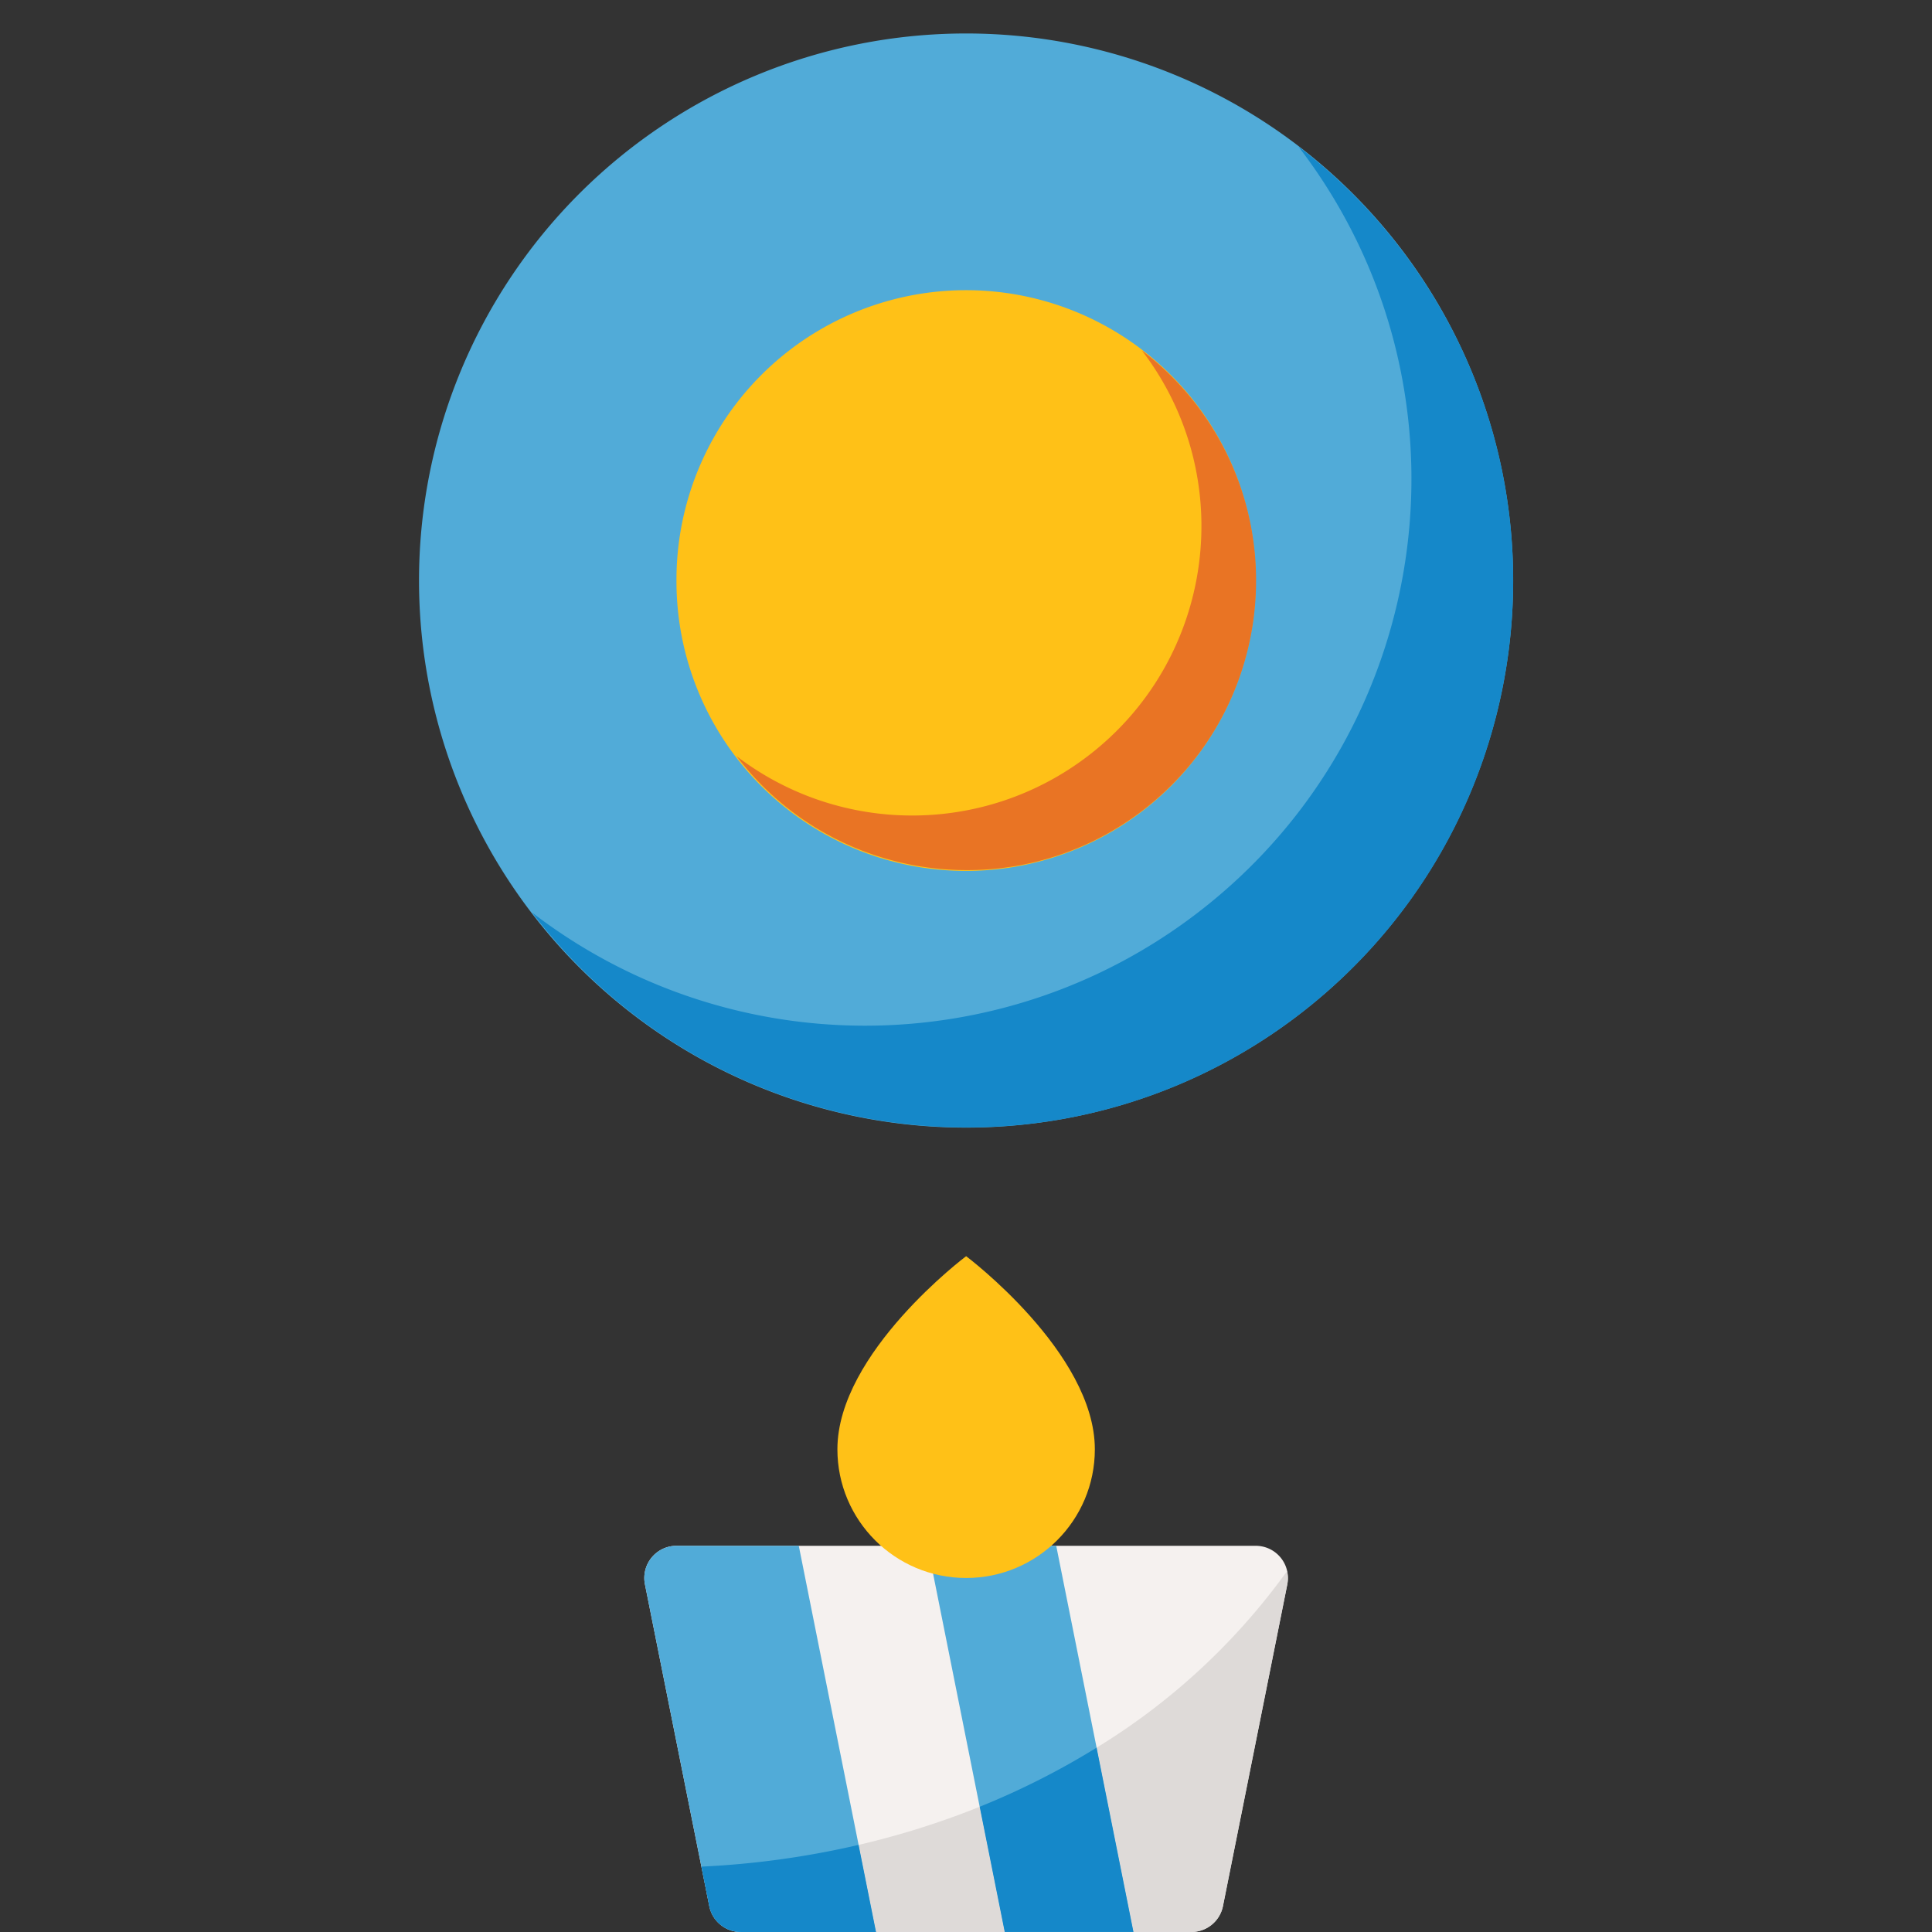 <?xml version="1.0" standalone="no"?><!DOCTYPE svg PUBLIC "-//W3C//DTD SVG 1.1//EN" "http://www.w3.org/Graphics/SVG/1.1/DTD/svg11.dtd"><svg t="1542930679649" class="icon" style="" viewBox="0 0 1024 1024" version="1.1" xmlns="http://www.w3.org/2000/svg" p-id="6228" xmlns:xlink="http://www.w3.org/1999/xlink" width="200" height="200"><rect x="0" y="0" width="1024" height="1024" fill="#333333" stroke="none"/><defs><style type="text/css"></style></defs><path d="M631.459 1023.986H392.669a17.054 17.054 0 0 1-16.716-13.646l-34.113-170.565a17.074 17.074 0 0 1 13.304-20.126 17.642 17.642 0 0 1 3.412-0.342h307.015a17.062 17.062 0 0 1 16.714 20.468l-34.113 170.565a17.066 17.066 0 0 1-16.712 13.646z" fill="#F5F1EF" p-id="6229"></path><path d="M358.555 819.309a17.062 17.062 0 0 0-16.714 20.468l34.113 170.565a17.056 17.056 0 0 0 16.716 13.646h71.637l-40.935-204.677h-64.817zM491.595 819.309l40.935 204.677h68.227l-40.935-204.677z" fill="#51ABD8" p-id="6230"></path><path d="M455.078 977.831l9.228 46.155h68.225l-13.27-66.367a437.521 437.521 0 0 1-64.183 20.212zM581.228 926.288l19.53 97.698h30.702a17.054 17.054 0 0 0 16.716-13.646l34.113-170.565a17.32 17.32 0 0 0-0.154-7.01 347.141 347.141 0 0 1-100.906 93.523z" fill="#DEDAD8" p-id="6231"></path><path d="M371.757 989.345l4.196 20.996a17.056 17.056 0 0 0 16.716 13.646h71.637l-9.228-46.155a462.101 462.101 0 0 1-83.321 11.514zM519.261 957.619l13.27 66.367h68.225l-19.53-97.698a408.174 408.174 0 0 1-61.965 31.332z" fill="#1588C9" p-id="6232"></path><path d="M512.047 307.701m-289.959 0a289.959 289.959 0 1 0 579.919 0 289.959 289.959 0 1 0-579.919 0Z" fill="#51ABD8" p-id="6233"></path><path d="M688.154 77.627c97.426 126.848 73.581 308.653-53.267 406.08-104.026 79.909-248.786 79.909-352.812 0 97.118 127.156 278.924 151.496 406.08 54.359s151.496-278.924 54.359-406.08a289.801 289.801 0 0 0-54.359-54.359z" fill="#1588C9" p-id="6234"></path><path d="M512.047 307.701m-153.508 0a153.508 153.508 0 1 0 307.015 0 153.508 153.508 0 1 0-307.015 0Z" fill="#FFC117" p-id="6235"></path><path d="M580.29 768.14c0 37.677-30.548 68.225-68.225 68.225s-68.225-30.548-68.225-68.225c0-51.169 68.225-102.338 68.225-102.338s68.225 51.169 68.225 102.338z" fill="#FFC117" p-id="6236"></path><path d="M605.294 185.849c51.407 67.287 38.531 163.503-28.758 214.911-54.955 41.975-131.198 41.975-186.153 0 51.339 67.373 147.572 80.371 214.945 29.03s80.371-147.572 29.03-214.945a153.51 153.51 0 0 0-28.98-28.996h-0.084z" fill="#E97424" p-id="6237"></path><path d="M495.007 390.424v19.53h34.113v-19.53c25.586-7.966 39.861-35.153 31.914-60.721a48.559 48.559 0 0 0-24.716-29.03l-33.243-16.63a14.568 14.568 0 0 1 6.498-27.596h4.98a14.6 14.6 0 0 1 14.566 14.566v2.49h34.113v-2.49a48.589 48.589 0 0 0-34.113-46.205v-19.53h-34.113v19.53c-25.586 7.966-39.861 35.153-31.914 60.721a48.559 48.559 0 0 0 24.716 29.03l33.243 16.63a14.568 14.568 0 0 1-6.498 27.596h-4.98a14.6 14.6 0 0 1-14.566-14.566v-2.49h-34.113v2.49a48.623 48.623 0 0 0 34.113 46.205z" fill="" p-id="6238"></path><path d="M512.063 478.181c94.203 0 170.565-76.361 170.565-170.565s-76.361-170.565-170.565-170.565-170.565 76.361-170.565 170.565c0.104 94.153 76.415 170.445 170.565 170.565z m0-307.017c75.355 0 136.452 61.097 136.452 136.452s-61.097 136.452-136.452 136.452-136.452-61.097-136.452-136.452c0.086-75.339 61.131-136.384 136.452-136.452z" fill="" p-id="6239"></path><path d="M341.858 839.777l34.113 170.461a17.044 17.044 0 0 0 16.698 13.748h238.79a17.054 17.054 0 0 0 16.716-13.646l34.113-170.461 70.273-342.085c105.358-132.852 83.049-325.965-49.805-431.323S376.789-16.594 271.431 116.276c-88.609 111.736-88.609 269.782 0 381.518l70.427 341.983z m37.523 13.644h33.431l27.29 136.452h-33.465l-27.256-136.452z m81.513-85.281c0-29.132 31.026-62.597 51.169-80.303 20.144 17.704 51.169 51.169 51.169 80.303 0 28.264-22.908 51.169-51.169 51.169s-51.169-22.924-51.169-51.169z m54.923 85.281h33.431l27.29 136.452h-33.431l-27.29-136.452z m-34.795 0l27.29 136.452H474.88l-27.29-136.452h33.431z m136.452 136.452h-6.14l-27.29-136.452h60.721l-27.292 136.452z m-37.627-170.563a84.407 84.407 0 0 0 17.5-51.169c0-57.991-67.355-110.218-75.049-115.984a17.04 17.04 0 0 0-20.468 0c-7.692 5.766-75.049 57.991-75.049 115.984a84.407 84.407 0 0 0 17.5 51.169h-71.825l-56.747-275.956c113.646 95.039 279.06 95.039 392.708 0l-56.747 275.956h-71.823zM512.063 34.711c150.728 0 272.904 122.176 272.904 272.904s-122.176 272.904-272.904 272.904-272.902-122.176-272.902-272.904c0.17-150.66 122.26-272.732 272.902-272.904z" fill="" p-id="6240"></path><path d="M494.989 750.998h34.113v34.113h-34.113z" fill="" p-id="6241"></path></svg>